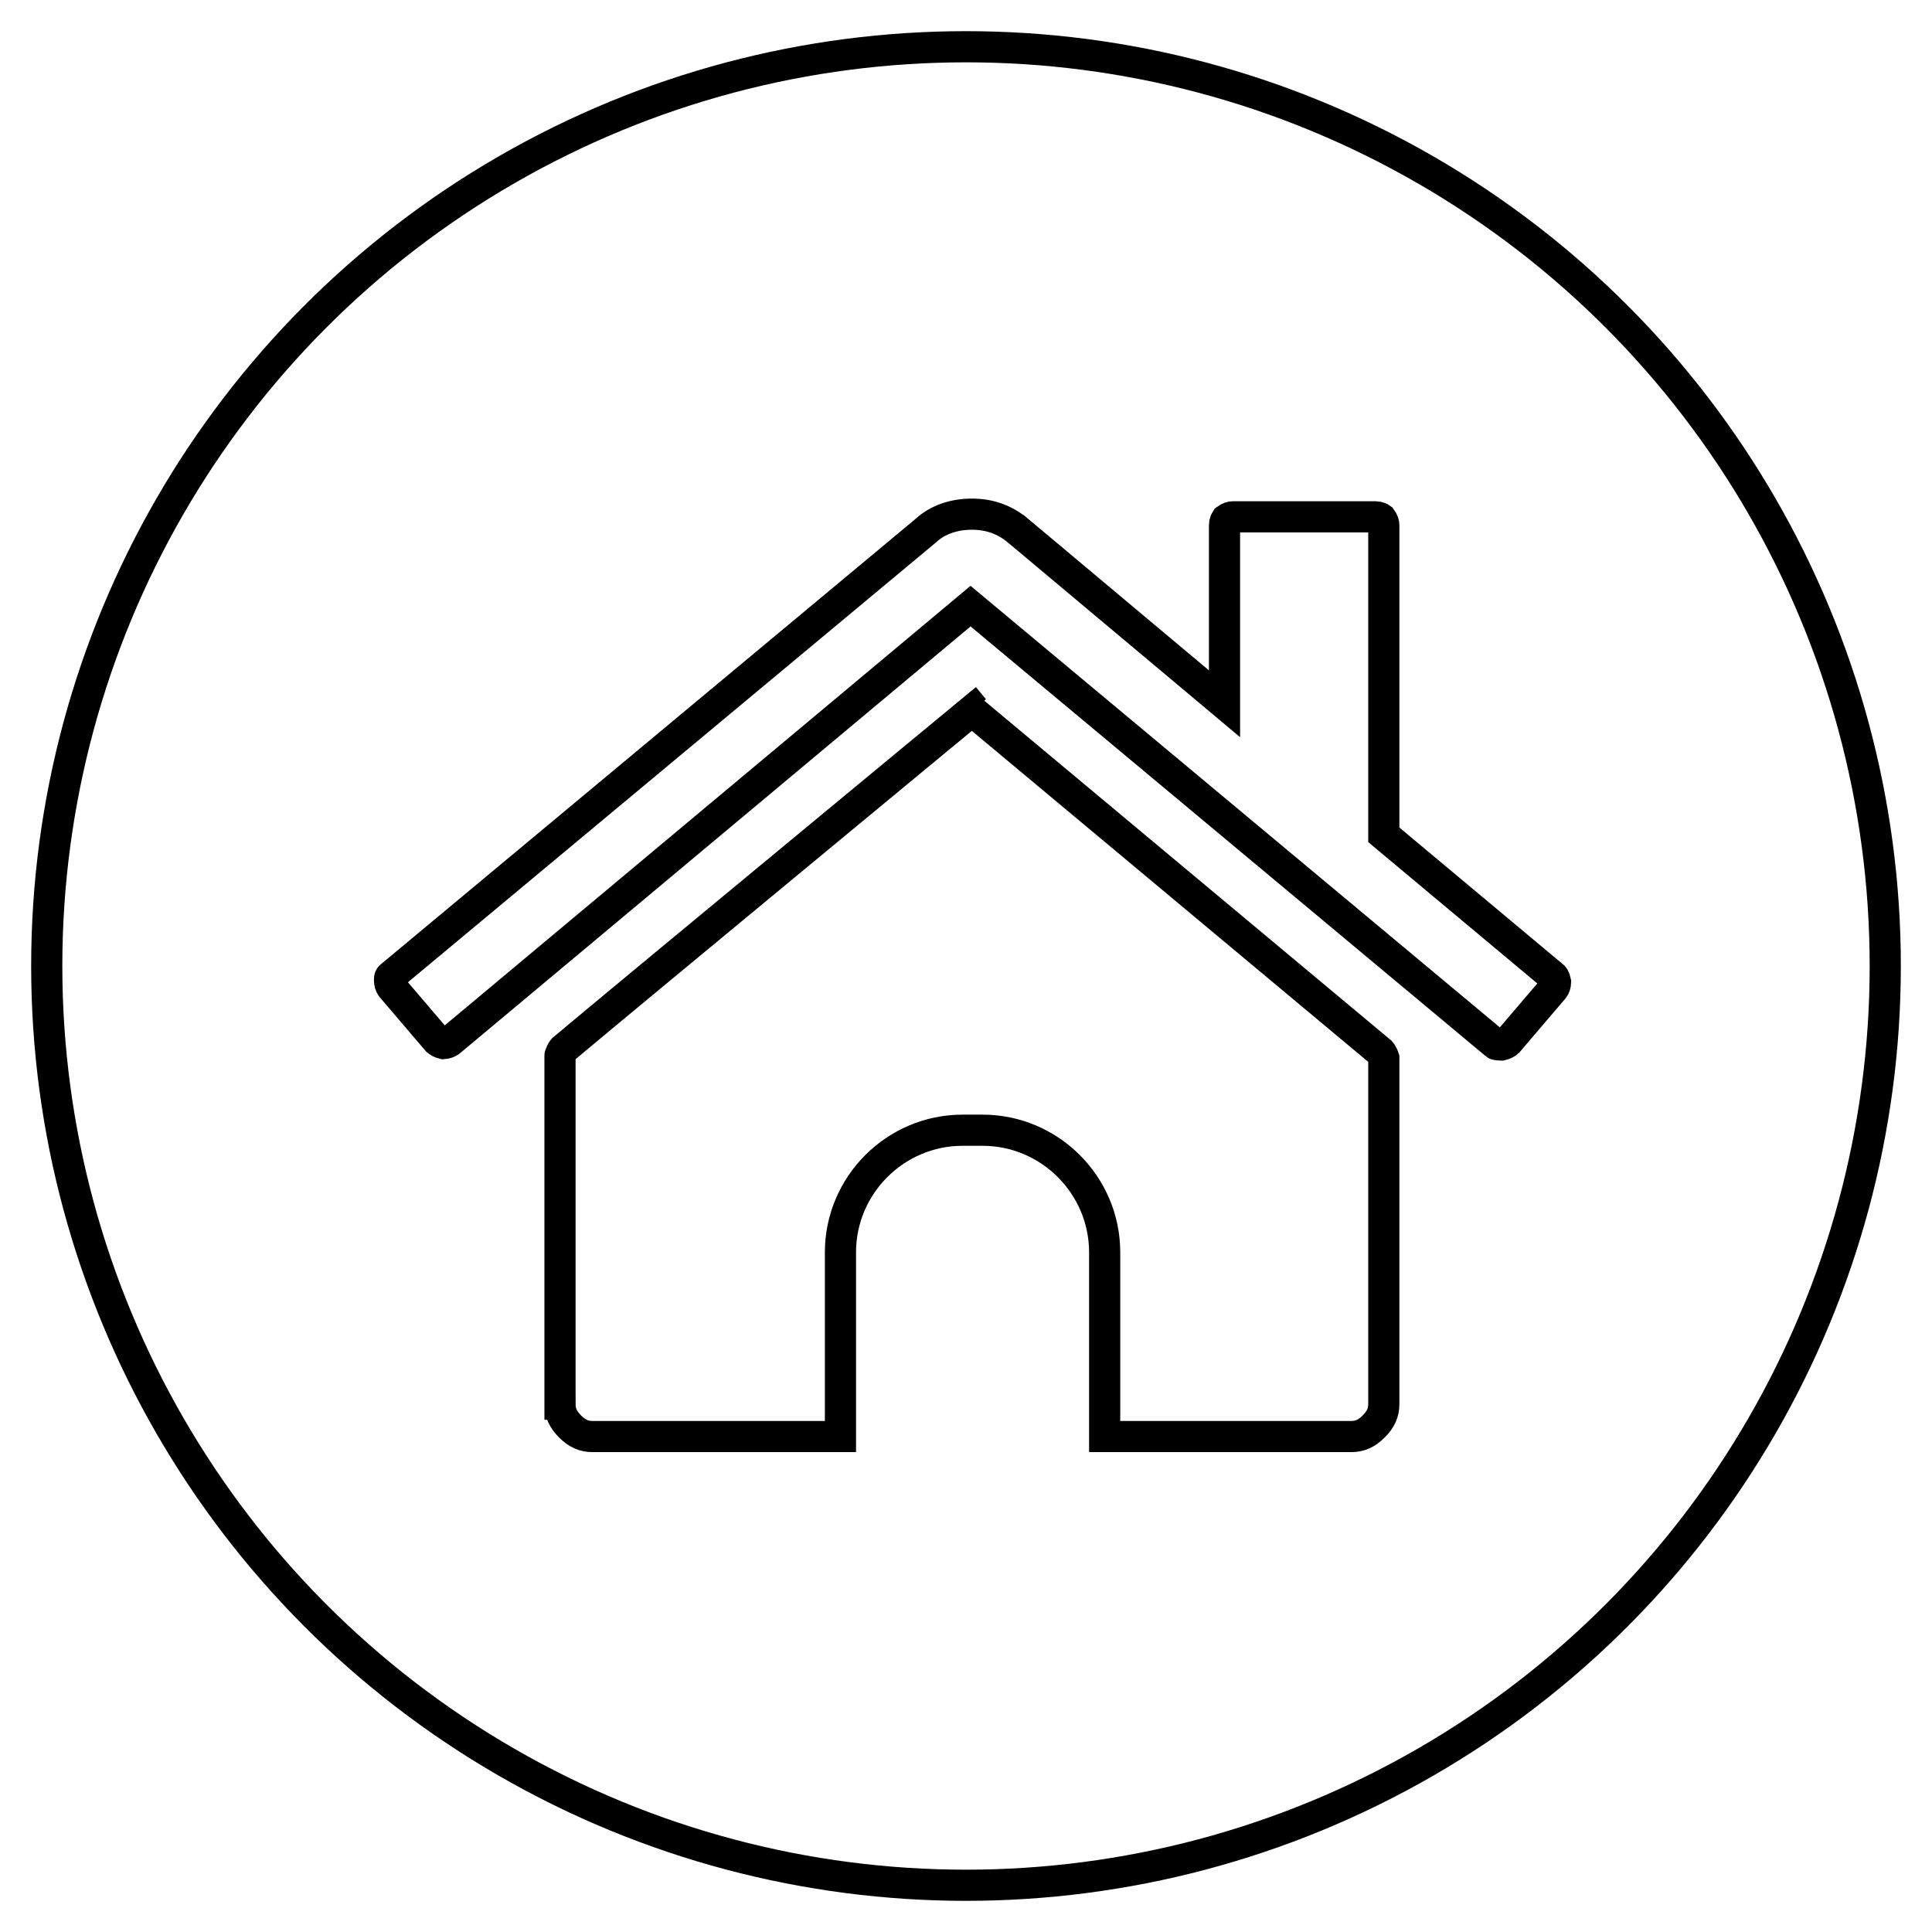 <svg width="62" height="62" viewBox="0 0 62 62" fill="none" xmlns="http://www.w3.org/2000/svg">
<rect width="62" height="62" fill="white"/>
<circle cx="31" cy="31" r="29.5" stroke="black"/>
<path d="M17.471 45.062C17.971 45.062 17.971 45.061 17.971 45.061V45.061V45.06V45.06V45.059V45.058V45.056V45.055V45.053V45.051V45.049V45.046V45.044V45.041V45.038V45.035V45.031V45.028V45.024V45.02V45.016V45.011V45.007V45.002V44.997V44.992V44.986V44.981V44.975V44.969V44.963V44.957V44.95V44.944V44.937V44.93V44.922V44.915V44.907V44.9V44.892V44.883V44.875V44.867V44.858V44.849V44.84V44.831V44.821V44.812V44.802V44.792V44.782V44.772V44.761V44.75V44.74V44.729V44.718V44.706V44.695V44.683V44.671V44.659V44.647V44.635V44.622V44.61V44.597V44.584V44.571V44.557V44.544V44.531V44.517V44.503V44.489V44.474V44.46V44.446V44.431V44.416V44.401V44.386V44.371V44.355V44.34V44.324V44.308V44.292V44.276V44.26V44.243V44.227V44.21V44.193V44.176V44.159V44.141V44.124V44.106V44.089V44.071V44.053V44.035V44.017V43.998V43.98V43.961V43.942V43.923V43.904V43.885V43.866V43.846V43.827V43.807V43.787V43.767V43.747V43.727V43.707V43.686V43.666V43.645V43.624V43.603V43.582V43.561V43.54V43.519V43.497V43.475V43.454V43.432V43.41V43.388V43.366V43.343V43.321V43.299V43.276V43.253V43.231V43.208V43.185V43.161V43.138V43.115V43.092V43.068V43.044V43.021V42.997V42.973V42.949V42.925V42.901V42.876V42.852V42.827V42.803V42.778V42.753V42.728V42.703V42.678V42.653V42.628V42.603V42.577V42.552V42.526V42.501V42.475V42.449V42.423V42.397V42.371V42.345V42.319V42.293V42.266V42.24V42.213V42.187V42.16V42.133V42.106V42.08V42.053V42.026V41.999V41.971V41.944V41.917V41.89V41.862V41.835V41.807V41.779V41.752V41.724V41.696V41.668V41.64V41.612V41.584V41.556V41.528V41.5V41.472V41.443V41.415V41.386V41.358V41.33V41.301V41.272V41.244V41.215V41.186V41.157V41.128V41.099V41.07V41.041V41.012V40.983V40.954V40.925V40.896V40.866V40.837V40.808V40.778V40.749V40.719V40.69V40.66V40.631V40.601V40.572V40.542V40.512V40.483V40.453V40.423V40.393V40.364V40.334V40.304V40.274V40.244V40.214V40.184V40.154V40.124V40.094V40.064V40.034V40.004V39.974V39.944V39.913V39.883V39.853V39.823V39.793V39.762V39.732V39.702V39.672V39.641V39.611V39.581V39.551V39.52V39.49V39.46V39.429V39.399V39.369V39.339V39.308V39.278V39.248V39.217V39.187V39.157V39.126V39.096V39.066V39.035V39.005V38.975V38.945V38.914V38.884V38.854V38.824V38.793V38.763V38.733V38.703V38.673V38.642V38.612V38.582V38.552V38.522V38.492V38.462V38.432V38.402V38.372V38.342V38.312V38.282V38.252V38.222V38.193V38.163V38.133V38.103V38.074V38.044V38.014V37.984V37.955V37.925V37.896V37.866V37.837V37.807V37.778V37.749V37.719V37.69V37.661V37.632V37.603V37.573V37.544V37.515V37.486V37.457V37.428V37.4V37.371V37.342V37.313V37.285V37.256V37.228V37.199V37.171V37.142V37.114V37.086V37.057V37.029V37.001V36.973V36.945V36.917V36.889V36.861V36.834V36.806V36.778V36.751V36.723V36.696V36.669V36.641V36.614V36.587V36.56V36.533V36.506V36.479V36.452V36.425V36.398V36.372V36.345V36.319V36.292V36.266V36.24V36.214V36.188V36.162V36.136V36.11V36.084V36.059V36.033V36.008V35.982V35.957V35.932V35.907V35.881V35.856V35.831V35.807V35.782V35.757V35.733V35.709V35.684V35.66V35.636V35.612V35.588V35.564V35.54V35.517V35.493V35.469V35.446V35.423V35.4V35.377V35.354V35.331V35.308V35.286V35.263V35.241V35.218V35.196V35.174V35.152V35.13V35.109V35.087V35.066V35.044V35.023V35.002V34.981V34.96V34.939V34.918V34.898V34.877V34.857V34.837V34.816V34.797V34.777V34.757V34.737V34.718V34.699V34.679V34.66V34.641V34.623V34.604V34.585V34.567V34.549V34.53V34.512V34.495V34.477V34.459V34.442V34.424V34.407V34.39V34.373V34.356V34.34V34.323V34.307V34.291V34.275V34.259V34.243V34.227V34.212V34.197V34.181V34.166V34.152V34.137V34.122V34.108V34.094V34.08V34.066V34.052V34.038V34.025V34.011V33.998V33.985V33.972V33.96V33.947V33.935V33.923V33.911V33.899V33.887V33.876V33.873C17.971 33.87 17.972 33.865 17.974 33.858C17.979 33.839 17.989 33.814 18.003 33.785C18.016 33.755 18.032 33.728 18.048 33.704C18.058 33.69 18.066 33.679 18.072 33.672C19.04 32.858 22.311 30.148 25.354 27.631C26.887 26.362 28.361 25.142 29.452 24.24L30.761 23.159L31.124 22.859L31.189 22.805L44.307 33.758C44.313 33.765 44.321 33.776 44.331 33.79C44.346 33.813 44.362 33.841 44.376 33.87C44.39 33.899 44.399 33.925 44.404 33.944C44.406 33.951 44.407 33.955 44.408 33.958V45.062C44.408 45.333 44.308 45.553 44.084 45.776C43.861 46 43.641 46.1 43.369 46.1H35.45V40.189C35.45 38.033 33.688 36.27 31.531 36.27H30.89C28.733 36.27 26.971 38.033 26.971 40.189V46.1H19.009C18.738 46.1 18.517 46 18.294 45.776C18.071 45.553 17.971 45.333 17.971 45.062H17.471ZM31.249 22.751C31.249 22.751 31.249 22.751 31.249 22.751C31.245 22.746 31.232 22.73 31.188 22.677C31.181 22.668 31.173 22.659 31.165 22.649C31.118 22.592 31.045 22.504 30.933 22.368L31.165 22.649L31.188 22.677L31.249 22.751Z" stroke="black"/>
<path d="M49.801 31.299L49.811 31.307L49.822 31.315C49.855 31.34 49.892 31.372 49.92 31.512C49.916 31.609 49.896 31.662 49.858 31.716L48.39 33.436C48.349 33.473 48.287 33.51 48.186 33.535H48.156C48.08 33.535 48.038 33.527 48.017 33.521C48.002 33.516 47.998 33.513 47.997 33.511L47.997 33.511L47.981 33.495L47.963 33.48L31.467 19.719L31.146 19.451L30.826 19.719L14.428 33.427C14.379 33.461 14.306 33.484 14.227 33.49C14.131 33.465 14.071 33.429 14.031 33.393L12.563 31.673C12.52 31.612 12.5 31.553 12.5 31.428C12.5 31.372 12.511 31.349 12.556 31.315L12.567 31.308L12.576 31.3L29.714 17.025L29.723 17.018L29.73 17.011C30.093 16.682 30.606 16.5 31.189 16.5C31.759 16.5 32.243 16.674 32.663 17.025C32.664 17.025 32.664 17.025 32.664 17.025L38.475 21.896L39.296 22.585V21.513V16.855C39.296 16.813 39.305 16.767 39.321 16.726C39.331 16.701 39.341 16.683 39.349 16.671C39.452 16.6 39.51 16.585 39.566 16.585H44.139C44.18 16.585 44.226 16.594 44.267 16.61C44.292 16.62 44.31 16.63 44.322 16.639C44.393 16.741 44.408 16.799 44.408 16.855V26.556V26.79L44.587 26.94L49.801 31.299Z" stroke="black"/>
</svg>
